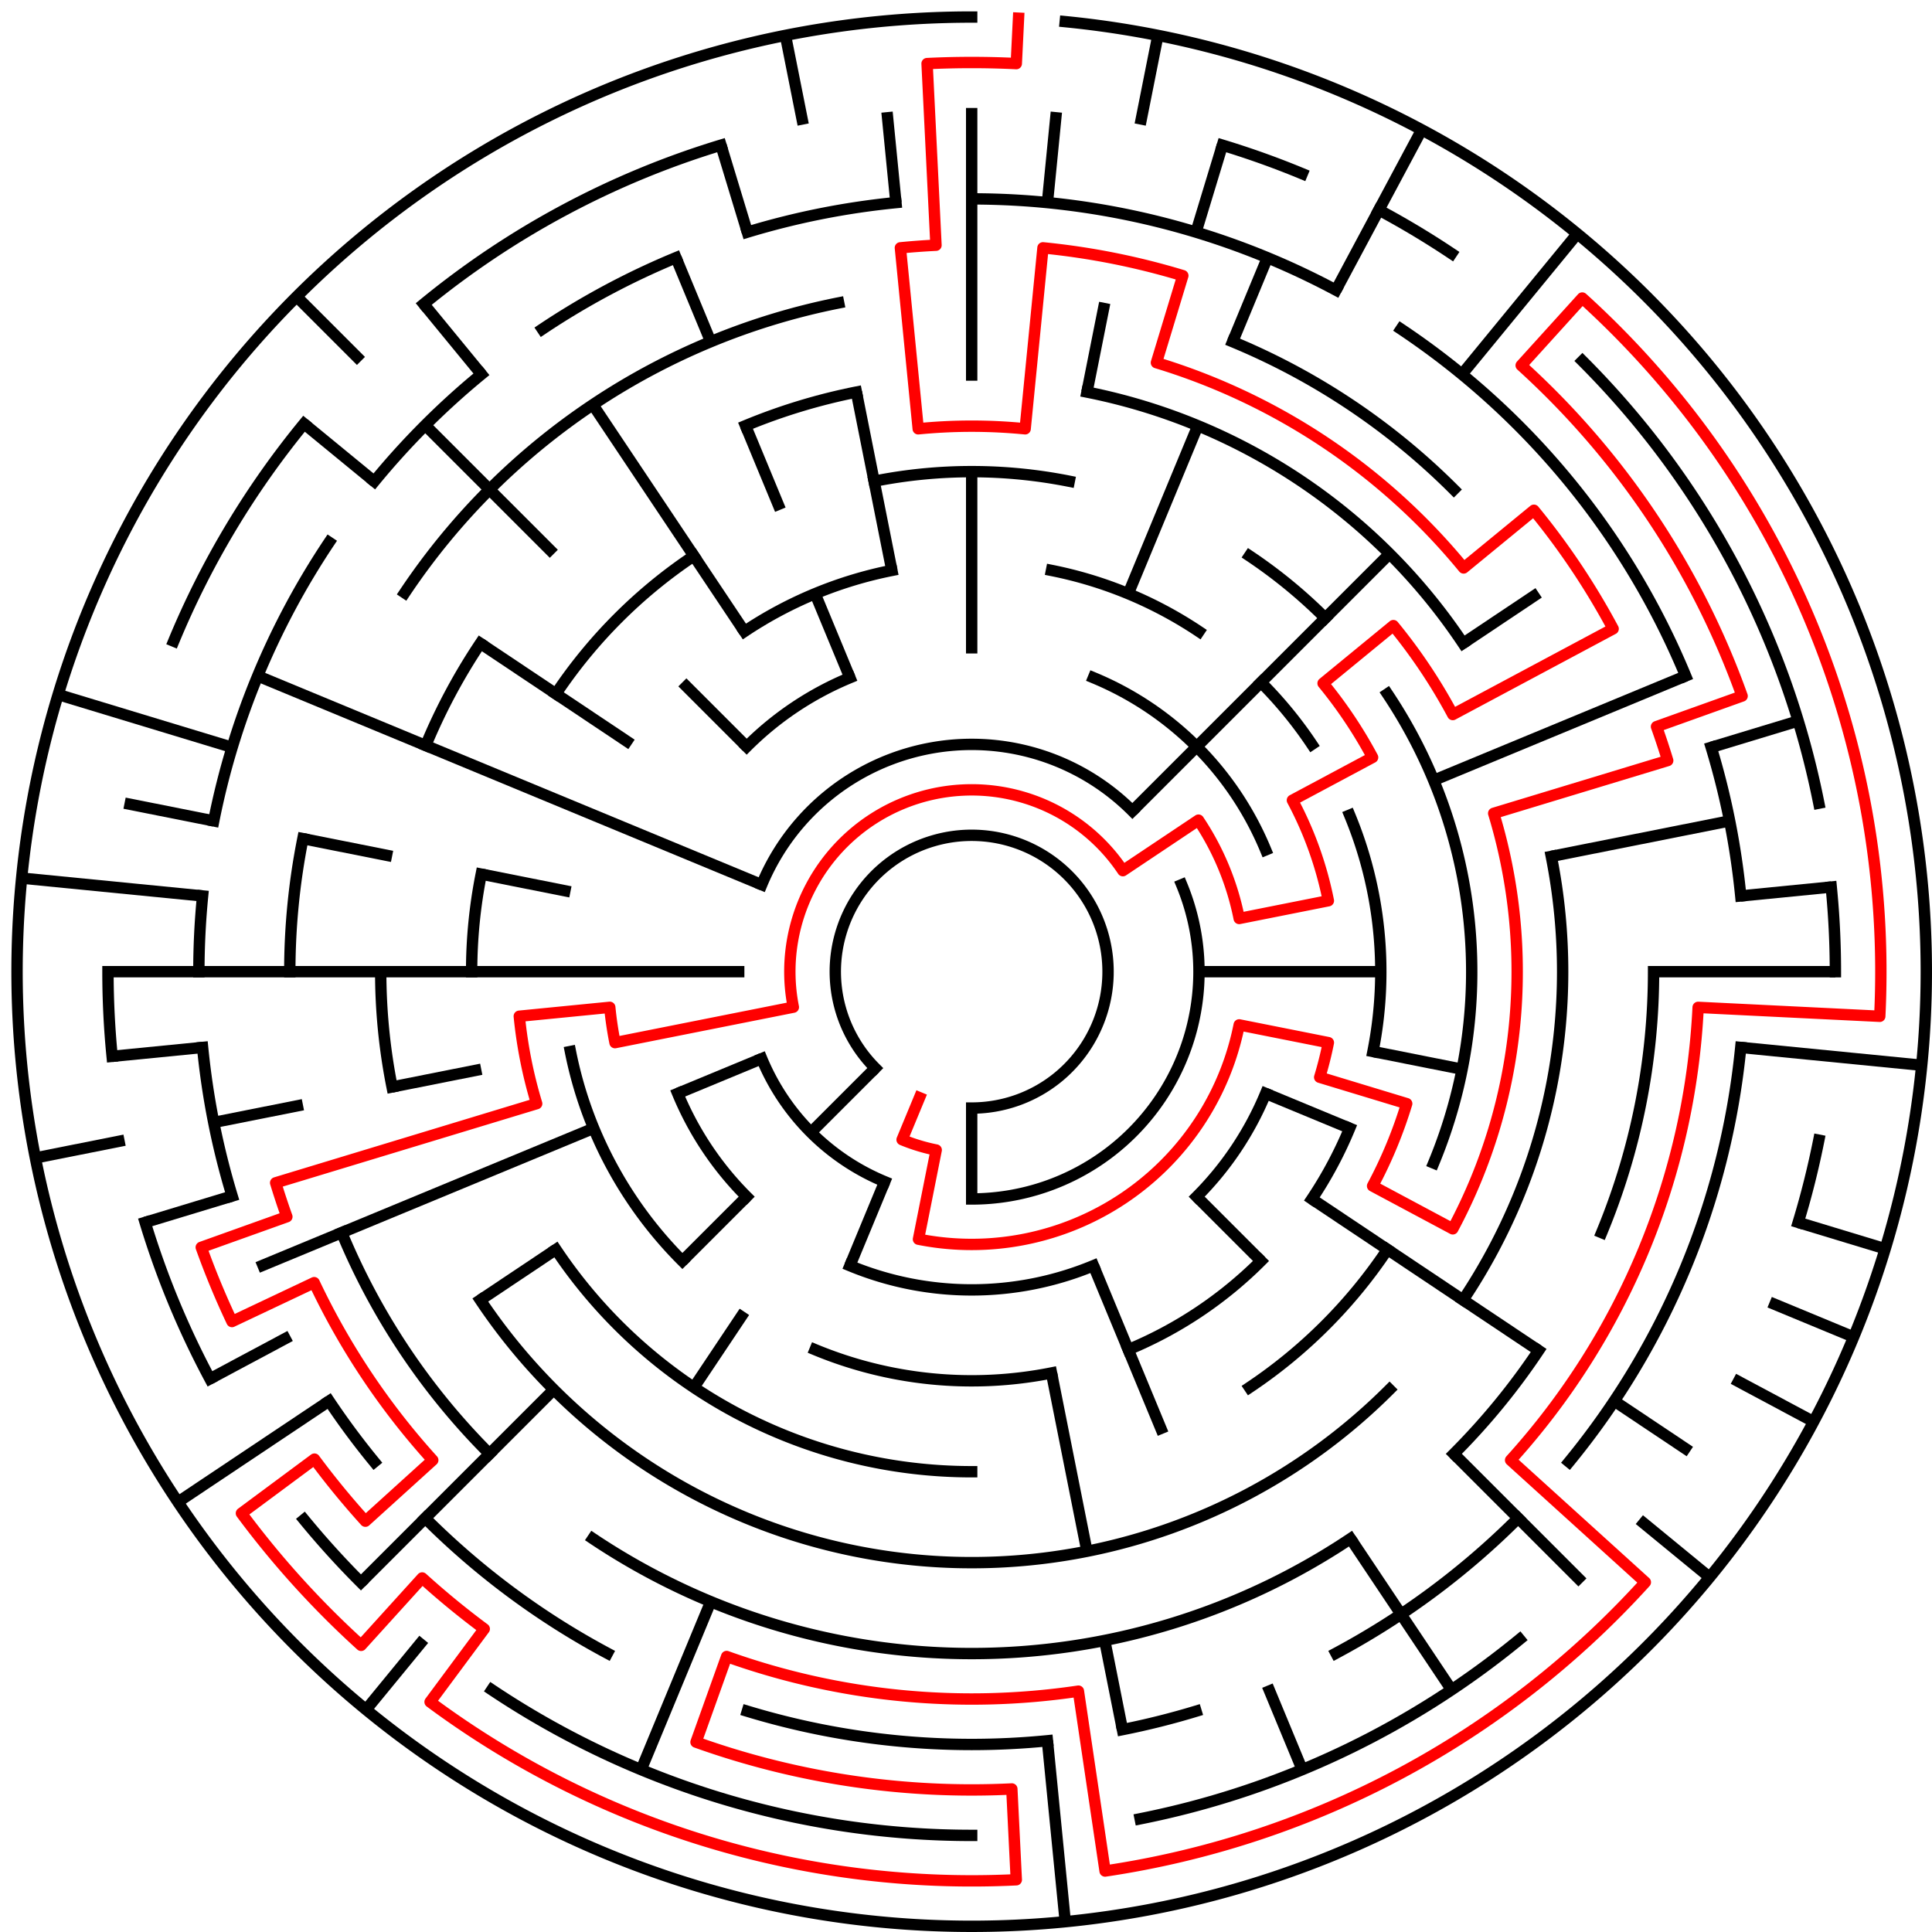 ﻿<?xml version="1.0" encoding="utf-8" standalone="no"?>
<!DOCTYPE svg PUBLIC "-//W3C//DTD SVG 1.1//EN" "http://www.w3.org/Graphics/SVG/1.1/DTD/svg11.dtd">
<svg width="340" height="340" version="1.1" xmlns="http://www.w3.org/2000/svg">
  <title>21 cells diameter theta maze</title>
  <g fill="none" stroke="#000000" stroke-width="2" stroke-linecap="square">
    <path d="M 154.029,187.971 A 24,24 0 1,1 171,195" />
    <path d="M 134.045,155.693 A 40,40 0 0,1 199.284,142.716" />
    <path d="M 207.955,155.693 A 40,40 0 0,1 171,211" />
    <path d="M 155.693,207.955 A 40,40 0 0,1 134.045,186.307" />
    <path d="M 192.43,119.263 A 56,56 0 0,1 222.737,149.57" />
    <path d="M 222.737,192.43 A 56,56 0 0,1 210.598,210.598" />
    <path d="M 192.43,222.737 A 56,56 0 0,1 149.57,222.737" />
    <path d="M 131.402,210.598 A 56,56 0 0,1 119.263,192.43" />
    <path d="M 131.402,131.402 A 56,56 0 0,1 149.57,119.263" />
    <path d="M 185.047,100.383 A 72,72 0 0,1 211.001,111.134" />
    <path d="M 221.912,120.088 A 72,72 0 0,1 230.866,130.999" />
    <path d="M 237.519,143.447 A 72,72 0 0,1 241.617,185.047" />
    <path d="M 237.519,198.553 A 72,72 0 0,1 230.866,211.001" />
    <path d="M 221.912,221.912 A 72,72 0 0,1 198.553,237.519" />
    <path d="M 185.047,241.617 A 72,72 0 0,1 143.447,237.519" />
    <path d="M 120.088,221.912 A 72,72 0 0,1 100.383,185.047" />
    <path d="M 130.999,111.134 A 72,72 0 0,1 156.953,100.383" />
    <path d="M 153.832,84.691 A 88,88 0 0,1 188.168,84.691" />
    <path d="M 219.89,97.831 A 88,88 0 0,1 233.225,108.775" />
    <path d="M 244.169,122.11 A 88,88 0 0,1 252.301,204.676" />
    <path d="M 244.169,219.89 A 88,88 0 0,1 219.89,244.169" />
    <path d="M 171,259 A 88,88 0 0,1 97.831,219.89" />
    <path d="M 83,171 A 88,88 0 0,1 84.691,153.832" />
    <path d="M 97.831,122.11 A 88,88 0 0,1 122.11,97.831" />
    <path d="M 191.289,68.998 A 104,104 0 0,1 257.473,113.221" />
    <path d="M 273.002,150.711 A 104,104 0 0,1 257.473,228.779" />
    <path d="M 244.539,244.539 A 104,104 0 0,1 84.527,228.779" />
    <path d="M 68.998,191.289 A 104,104 0 0,1 67,171" />
    <path d="M 74.917,131.201 A 104,104 0 0,1 84.527,113.221" />
    <path d="M 131.201,74.917 A 104,104 0 0,1 150.711,68.998" />
    <path d="M 216.922,60.134 A 120,120 0 0,1 255.853,86.147" />
    <path d="M 291,171 A 120,120 0 0,1 281.866,216.922" />
    <path d="M 270.776,237.668 A 120,120 0 0,1 255.853,255.853" />
    <path d="M 237.668,270.776 A 120,120 0 0,1 104.332,270.776" />
    <path d="M 86.147,255.853 A 120,120 0 0,1 60.134,216.922" />
    <path d="M 51,171 A 120,120 0 0,1 53.306,147.589" />
    <path d="M 71.224,104.332 A 120,120 0 0,1 147.589,53.306" />
    <path d="M 171,35 A 136,136 0 0,1 235.11,51.059" />
    <path d="M 246.558,57.92 A 136,136 0 0,1 296.648,118.955" />
    <path d="M 301.144,131.521 A 136,136 0 0,1 306.345,157.67" />
    <path d="M 306.345,184.33 A 136,136 0 0,1 276.129,257.277" />
    <path d="M 267.167,267.167 A 136,136 0 0,1 235.11,290.941" />
    <path d="M 210.479,301.144 A 136,136 0 0,1 197.532,304.387" />
    <path d="M 184.33,306.345 A 136,136 0 0,1 131.521,301.144" />
    <path d="M 106.89,290.941 A 136,136 0 0,1 74.833,267.167" />
    <path d="M 65.871,257.277 A 136,136 0 0,1 57.92,246.558" />
    <path d="M 40.856,210.479 A 136,136 0 0,1 35.655,184.33" />
    <path d="M 35,171 A 136,136 0 0,1 35.655,157.67" />
    <path d="M 37.613,144.468 A 136,136 0 0,1 57.92,95.442" />
    <path d="M 65.871,84.723 A 136,136 0 0,1 84.723,65.871" />
    <path d="M 95.442,57.92 A 136,136 0 0,1 118.955,45.352" />
    <path d="M 131.521,40.856 A 136,136 0 0,1 157.67,35.655" />
    <path d="M 215.123,25.545 A 152,152 0 0,1 229.168,30.57" />
    <path d="M 242.652,36.948 A 152,152 0 0,1 255.447,44.617" />
    <path d="M 278.48,63.52 A 152,152 0 0,1 320.079,141.346" />
    <path d="M 322.268,156.101 A 152,152 0 0,1 323,171" />
    <path d="M 320.079,200.654 A 152,152 0 0,1 316.455,215.123" />
    <path d="M 267.428,288.498 A 152,152 0 0,1 200.654,320.079" />
    <path d="M 171,323 A 152,152 0 0,1 86.553,297.383" />
    <path d="M 63.52,278.48 A 152,152 0 0,1 53.502,267.428" />
    <path d="M 36.948,242.652 A 152,152 0 0,1 25.545,215.123" />
    <path d="M 19.732,185.899 A 152,152 0 0,1 19,171" />
    <path d="M 30.57,112.832 A 152,152 0 0,1 53.502,74.572" />
    <path d="M 74.572,53.502 A 152,152 0 0,1 126.877,25.545" />
    <path d="M 187.467,3.809 A 168,168 0 1,1 171,3" />
  </g>
  <g fill="none" stroke="#000000" stroke-width="2" stroke-linecap="butt">
    <line x1="171" y1="19" x2="171" y2="67" />
    <line x1="171" y1="83" x2="171" y2="115" />
    <line x1="185.899" y1="19.732" x2="184.33" y2="35.655" />
    <line x1="203.775" y1="6.228" x2="200.654" y2="21.921" />
    <line x1="194.411" y1="53.306" x2="191.289" y2="68.998" />
    <line x1="215.123" y1="25.545" x2="210.479" y2="40.856" />
    <line x1="223.045" y1="45.352" x2="216.922" y2="60.134" />
    <line x1="210.799" y1="74.917" x2="198.553" y2="104.481" />
    <line x1="250.195" y1="22.837" x2="235.11" y2="51.059" />
    <line x1="277.578" y1="41.134" x2="257.277" y2="65.871" />
    <line x1="244.539" y1="97.461" x2="199.284" y2="142.716" />
    <line x1="270.776" y1="104.332" x2="257.473" y2="113.221" />
    <line x1="296.648" y1="118.955" x2="252.301" y2="137.324" />
    <line x1="316.455" y1="126.877" x2="301.144" y2="131.521" />
    <line x1="304.387" y1="144.468" x2="273.002" y2="150.711" />
    <line x1="322.268" y1="156.101" x2="306.345" y2="157.67" />
    <line x1="323" y1="171" x2="291" y2="171" />
    <line x1="243" y1="171" x2="211" y2="171" />
    <line x1="338.191" y1="187.467" x2="306.345" y2="184.33" />
    <line x1="257.309" y1="188.168" x2="241.617" y2="185.047" />
    <line x1="331.766" y1="219.768" x2="316.455" y2="215.123" />
    <line x1="326.212" y1="235.291" x2="311.43" y2="229.168" />
    <line x1="237.519" y1="198.553" x2="222.737" y2="192.43" />
    <line x1="319.163" y1="250.195" x2="305.052" y2="242.652" />
    <line x1="297.383" y1="255.447" x2="284.08" y2="246.558" />
    <line x1="270.776" y1="237.668" x2="230.866" y2="211.001" />
    <line x1="300.866" y1="277.578" x2="288.498" y2="267.428" />
    <line x1="278.48" y1="278.48" x2="255.853" y2="255.853" />
    <line x1="221.912" y1="221.912" x2="210.598" y2="210.598" />
    <line x1="255.447" y1="297.383" x2="237.668" y2="270.776" />
    <line x1="229.168" y1="311.43" x2="223.045" y2="296.648" />
    <line x1="204.676" y1="252.301" x2="192.43" y2="222.737" />
    <line x1="197.532" y1="304.387" x2="194.411" y2="288.694" />
    <line x1="191.289" y1="273.002" x2="185.047" y2="241.617" />
    <line x1="187.467" y1="338.191" x2="184.33" y2="306.345" />
    <line x1="171" y1="211" x2="171" y2="195" />
    <line x1="112.832" y1="311.43" x2="125.078" y2="281.866" />
    <line x1="149.57" y1="222.737" x2="155.693" y2="207.955" />
    <line x1="122.11" y1="244.169" x2="130.999" y2="230.866" />
    <line x1="64.422" y1="300.866" x2="74.572" y2="288.498" />
    <line x1="63.52" y1="278.48" x2="97.461" y2="244.539" />
    <line x1="120.088" y1="221.912" x2="131.402" y2="210.598" />
    <line x1="142.716" y1="199.284" x2="154.029" y2="187.971" />
    <line x1="31.313" y1="264.336" x2="57.92" y2="246.558" />
    <line x1="84.527" y1="228.779" x2="97.831" y2="219.89" />
    <line x1="36.948" y1="242.652" x2="51.059" y2="235.11" />
    <line x1="45.352" y1="223.045" x2="104.481" y2="198.553" />
    <line x1="119.263" y1="192.43" x2="134.045" y2="186.307" />
    <line x1="25.545" y1="215.123" x2="40.856" y2="210.479" />
    <line x1="6.228" y1="203.775" x2="21.921" y2="200.654" />
    <line x1="37.613" y1="197.532" x2="53.306" y2="194.411" />
    <line x1="68.998" y1="191.289" x2="84.691" y2="188.168" />
    <line x1="19.732" y1="185.899" x2="35.655" y2="184.33" />
    <line x1="19" y1="171" x2="131" y2="171" />
    <line x1="3.809" y1="154.533" x2="35.655" y2="157.67" />
    <line x1="21.921" y1="141.346" x2="37.613" y2="144.468" />
    <line x1="53.306" y1="147.589" x2="68.998" y2="150.711" />
    <line x1="84.691" y1="153.832" x2="100.383" y2="156.953" />
    <line x1="10.234" y1="122.232" x2="40.856" y2="131.521" />
    <line x1="45.352" y1="118.955" x2="134.045" y2="155.693" />
    <line x1="84.527" y1="113.221" x2="111.134" y2="130.999" />
    <line x1="53.502" y1="74.572" x2="65.871" y2="84.723" />
    <line x1="52.206" y1="52.206" x2="63.52" y2="63.52" />
    <line x1="74.833" y1="74.833" x2="97.461" y2="97.461" />
    <line x1="120.088" y1="120.088" x2="131.402" y2="131.402" />
    <line x1="74.572" y1="53.502" x2="84.723" y2="65.871" />
    <line x1="104.332" y1="71.224" x2="130.999" y2="111.134" />
    <line x1="118.955" y1="45.352" x2="125.078" y2="60.134" />
    <line x1="131.201" y1="74.917" x2="137.324" y2="89.699" />
    <line x1="143.447" y1="104.481" x2="149.57" y2="119.263" />
    <line x1="126.877" y1="25.545" x2="131.521" y2="40.856" />
    <line x1="138.225" y1="6.228" x2="141.346" y2="21.921" />
    <line x1="150.711" y1="68.998" x2="156.953" y2="100.383" />
    <line x1="156.101" y1="19.732" x2="157.67" y2="35.655" />
  </g>
  <path fill="none" stroke="#ff0000" stroke-width="2" stroke-linecap="square" stroke-linejoin="round" d="M 179.243,3.202 L 178.851,11.193 A 160,160 0 0,0 163.149,11.193 L 164.719,43.154 A 128,128 0 0,0 158.454,43.616 L 161.59,75.462 A 96,96 0 0,1 180.41,75.462 L 183.546,43.616 A 128,128 0 0,1 208.156,48.512 L 203.512,63.823 A 112,112 0 0,1 257.577,99.948 L 269.945,89.798 A 128,128 0 0,1 283.886,110.661 L 255.664,125.746 A 96,96 0 0,0 245.209,110.098 L 232.841,120.249 A 80,80 0 0,1 241.554,133.288 L 227.443,140.831 A 64,64 0 0,1 233.77,158.514 L 218.078,161.636 A 48,48 0 0,0 210.911,144.333 L 197.607,153.222 A 32,32 0 0,0 139.615,177.243 L 108.23,183.486 A 64,64 0 0,1 107.308,177.273 L 91.385,178.841 A 80,80 0 0,0 94.445,194.223 L 48.512,208.156 A 128,128 0 0,0 50.482,214.122 L 35.418,219.512 A 144,144 0 0,0 40.826,232.568 L 55.289,225.727 A 128,128 0 0,0 76.158,256.96 L 64.303,267.704 A 144,144 0 0,1 55.338,256.781 L 42.487,266.312 A 160,160 0 0,0 63.551,289.552 L 74.296,277.697 A 144,144 0 0,0 85.219,286.662 L 75.688,299.513 A 160,160 0 0,0 178.851,330.807 L 178.066,314.827 A 144,144 0 0,1 122.488,306.582 L 127.878,291.518 A 128,128 0 0,0 189.782,297.615 L 194.477,329.268 A 160,160 0 0,0 289.552,278.449 L 265.842,256.96 A 128,128 0 0,0 298.846,177.281 L 330.807,178.851 A 160,160 0 0,0 278.449,52.448 L 267.704,64.303 A 144,144 0 0,1 306.582,122.488 L 291.518,127.878 A 128,128 0 0,1 293.488,133.844 L 262.866,143.133 A 96,96 0 0,1 255.664,216.254 L 241.554,208.712 A 80,80 0 0,0 247.555,194.223 L 232.244,189.578 A 64,64 0 0,0 233.77,183.486 L 218.078,180.364 A 48,48 0 0,1 161.636,218.078 L 164.757,202.385 A 32,32 0 0,1 158.754,200.564 L 161.816,193.173" />
  <type>Circular</type>
</svg>